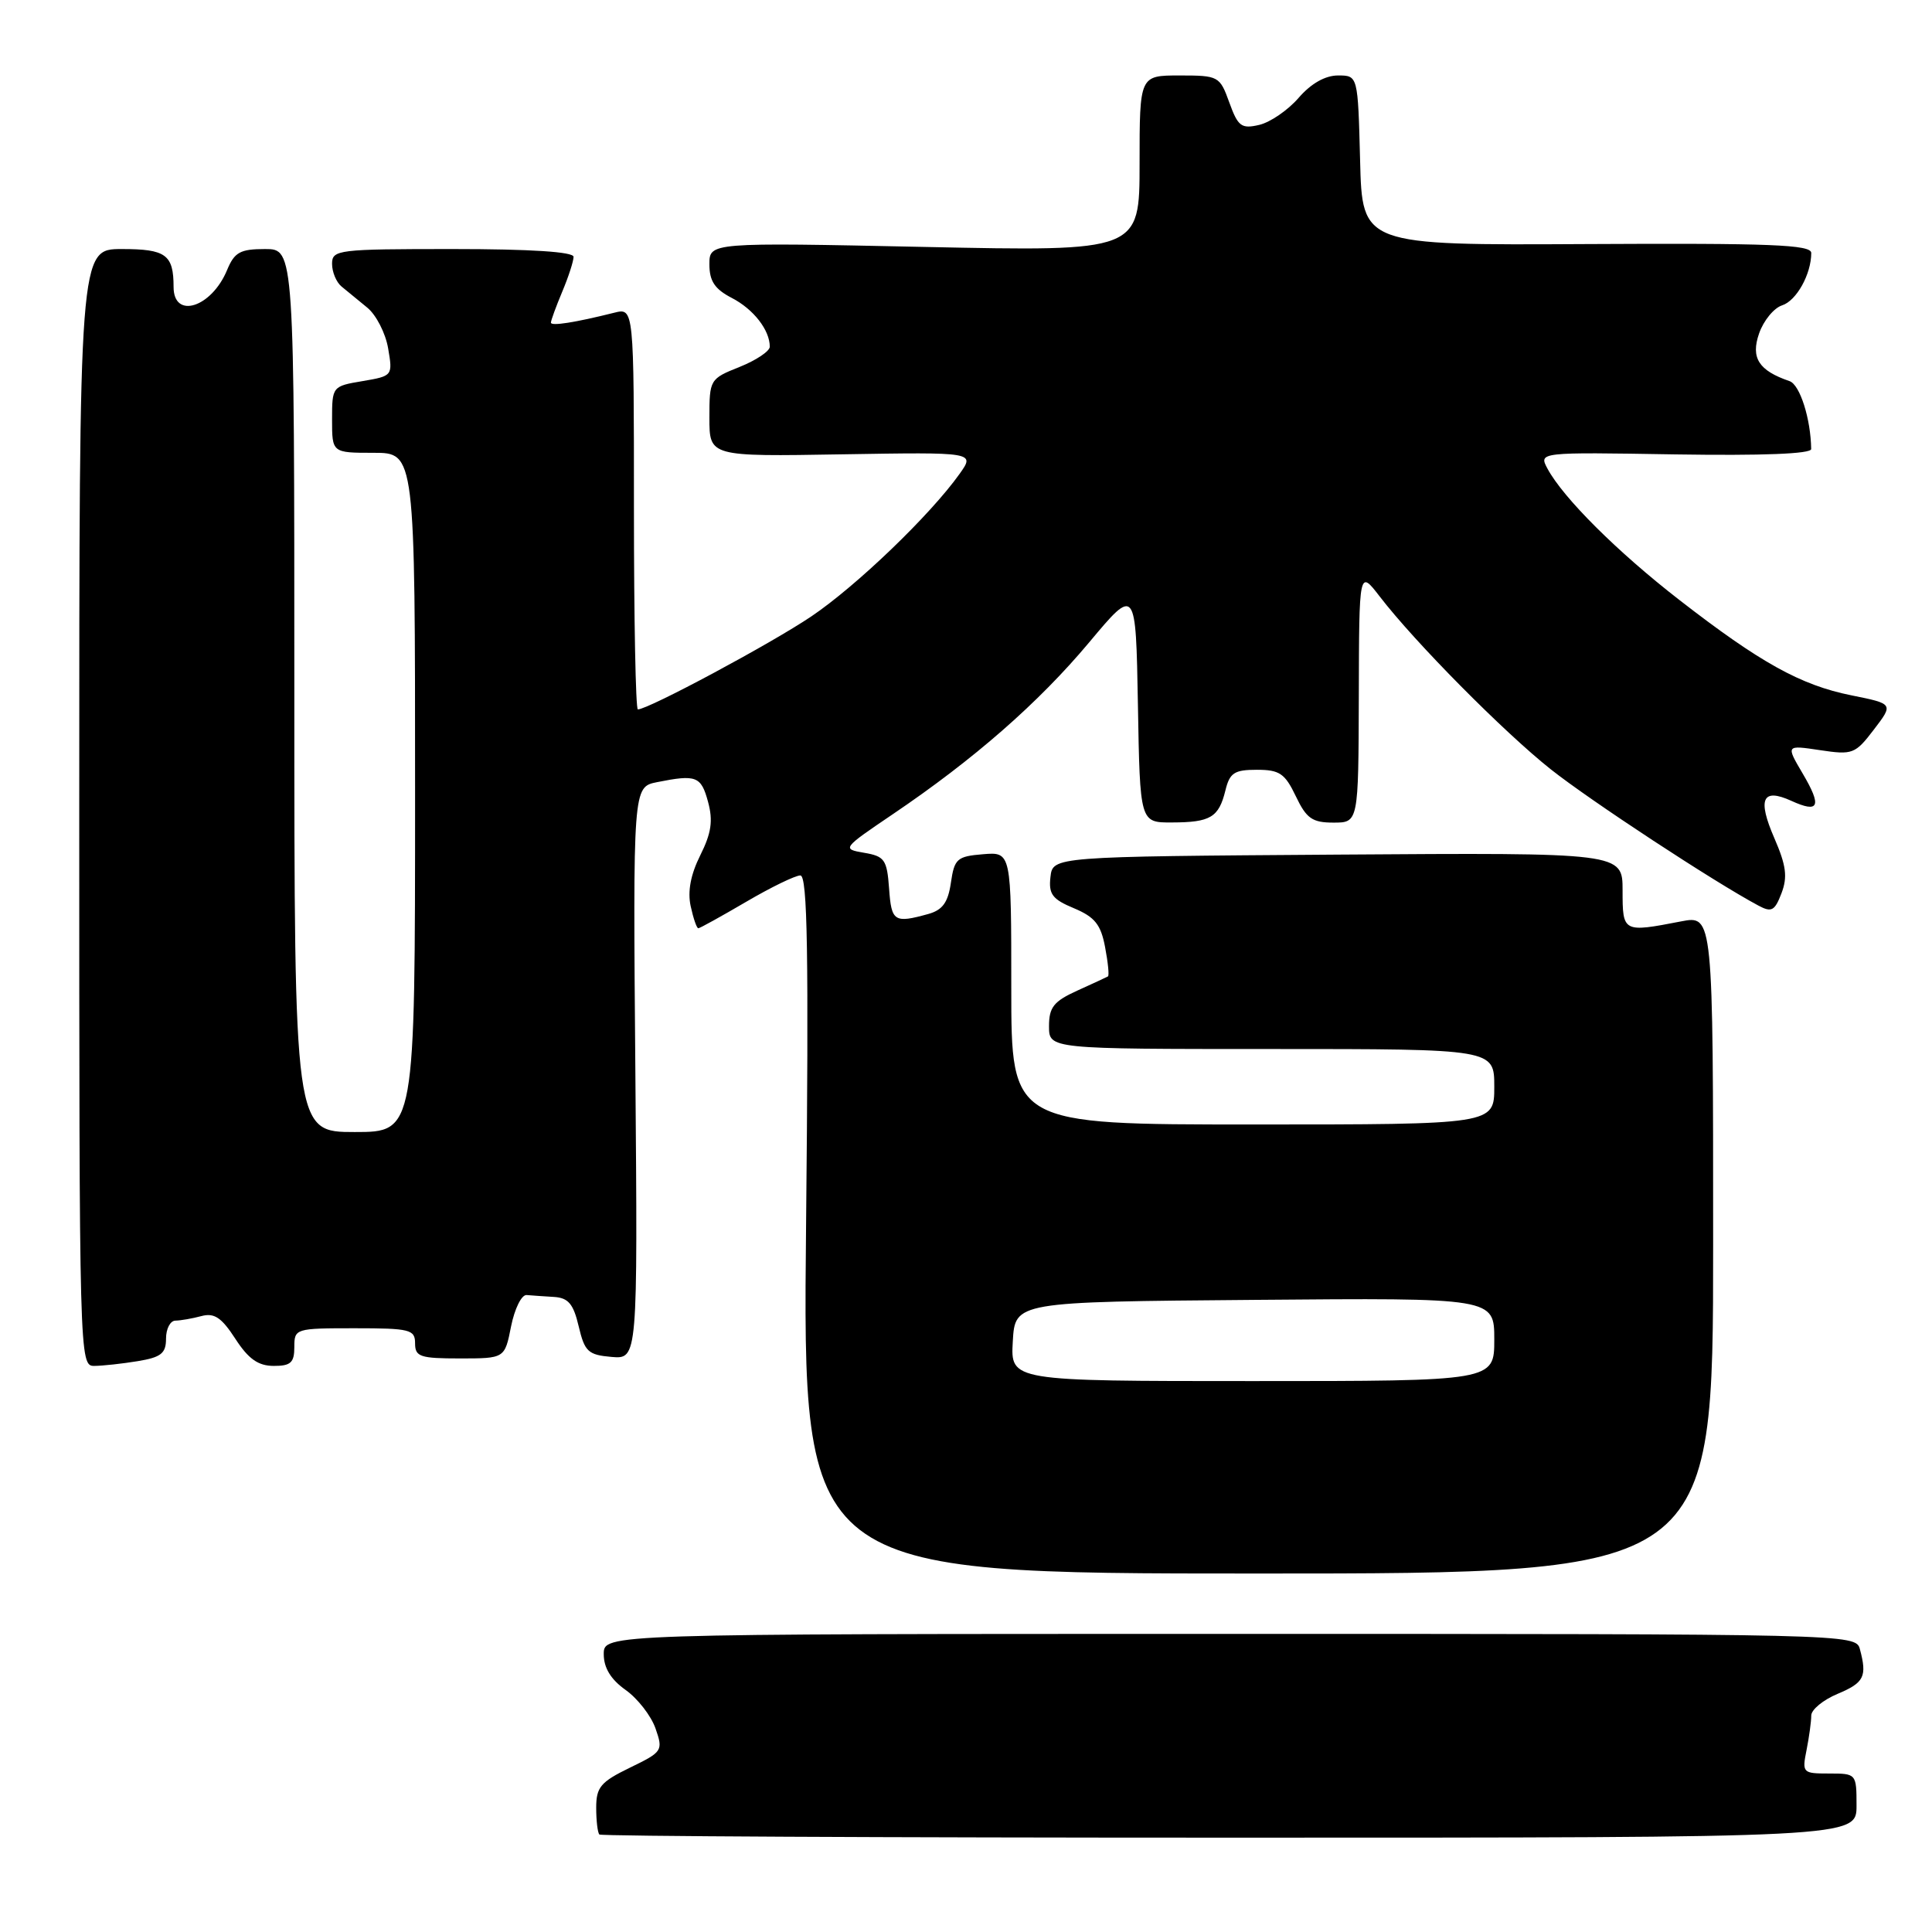 <?xml version="1.0" encoding="UTF-8" standalone="no"?>
<!DOCTYPE svg PUBLIC "-//W3C//DTD SVG 1.1//EN" "http://www.w3.org/Graphics/SVG/1.1/DTD/svg11.dtd" >
<svg xmlns="http://www.w3.org/2000/svg" xmlns:xlink="http://www.w3.org/1999/xlink" version="1.1" viewBox="0 0 256 256">
 <g >
 <path fill="currentColor"
d=" M 246.00 239.25 C 246.00 235.03 245.97 235.00 242.38 235.00 C 238.85 235.00 238.77 234.92 239.38 231.87 C 239.72 230.16 240.00 228.11 240.00 227.32 C 240.00 226.54 241.58 225.24 243.50 224.44 C 247.02 222.96 247.42 222.16 246.44 218.50 C 245.90 216.52 245.05 216.50 162.95 216.50 C 80.00 216.50 80.00 216.50 80.00 219.18 C 80.00 221.00 80.93 222.53 82.90 223.93 C 84.50 225.07 86.28 227.36 86.86 229.03 C 87.89 231.98 87.79 232.13 83.46 234.23 C 79.59 236.11 79.00 236.81 79.00 239.53 C 79.00 241.26 79.19 242.85 79.42 243.08 C 79.65 243.31 117.22 243.50 162.92 243.50 C 246.00 243.50 246.00 243.50 246.00 239.25 Z  M 227.00 164.88 C 227.00 121.27 227.00 121.27 222.75 122.09 C 215.05 123.58 215.00 123.56 215.00 117.99 C 215.00 112.98 215.00 112.98 177.25 113.24 C 139.50 113.50 139.50 113.50 139.19 116.21 C 138.93 118.48 139.44 119.16 142.31 120.35 C 145.07 121.51 145.87 122.51 146.43 125.50 C 146.82 127.54 146.99 129.28 146.81 129.38 C 146.64 129.48 144.81 130.33 142.75 131.26 C 139.62 132.68 139.00 133.47 139.00 135.98 C 139.00 139.00 139.00 139.00 168.50 139.00 C 198.00 139.00 198.00 139.00 198.00 144.00 C 198.00 149.00 198.00 149.00 166.00 149.00 C 134.00 149.00 134.00 149.00 134.00 130.94 C 134.00 112.88 134.00 112.88 130.25 113.19 C 126.81 113.47 126.46 113.79 126.00 116.96 C 125.62 119.58 124.90 120.58 123.00 121.11 C 118.49 122.36 118.12 122.12 117.81 117.75 C 117.53 113.91 117.22 113.46 114.51 113.00 C 111.54 112.49 111.59 112.43 118.31 107.88 C 129.06 100.61 137.61 93.13 144.31 85.13 C 150.50 77.73 150.50 77.73 150.78 93.37 C 151.05 109.00 151.05 109.00 155.28 108.98 C 160.40 108.97 161.49 108.31 162.37 104.75 C 162.94 102.40 163.55 102.00 166.54 102.00 C 169.55 102.00 170.26 102.49 171.70 105.50 C 173.11 108.46 173.88 109.00 176.69 109.00 C 180.00 109.00 180.00 109.00 180.05 92.25 C 180.09 75.50 180.09 75.50 182.79 79.00 C 187.47 85.10 199.28 97.02 205.50 101.95 C 210.74 106.10 227.11 116.85 232.99 119.99 C 234.74 120.93 235.16 120.71 236.06 118.35 C 236.88 116.19 236.68 114.68 235.11 111.06 C 232.85 105.86 233.52 104.37 237.35 106.11 C 241.05 107.80 241.44 106.86 238.86 102.49 C 236.64 98.72 236.64 98.72 241.17 99.40 C 245.48 100.05 245.83 99.91 248.30 96.67 C 250.91 93.26 250.91 93.26 245.29 92.13 C 238.59 90.78 233.22 87.80 222.50 79.48 C 214.29 73.11 207.13 65.97 205.05 62.10 C 203.88 59.91 203.88 59.91 221.94 60.21 C 233.52 60.39 240.00 60.14 239.99 59.50 C 239.94 55.51 238.50 50.97 237.12 50.50 C 233.03 49.10 231.96 47.42 233.09 44.18 C 233.68 42.48 235.06 40.80 236.14 40.46 C 238.04 39.85 240.00 36.33 240.00 33.52 C 240.00 32.42 234.60 32.21 210.25 32.34 C 180.50 32.50 180.50 32.50 180.22 21.25 C 179.93 10.00 179.93 10.00 177.29 10.00 C 175.60 10.00 173.71 11.07 172.07 12.97 C 170.66 14.60 168.31 16.21 166.85 16.55 C 164.49 17.10 164.04 16.76 162.89 13.58 C 161.63 10.09 161.47 10.00 156.30 10.00 C 151.00 10.00 151.00 10.00 151.00 21.66 C 151.00 33.32 151.00 33.32 122.50 32.72 C 94.00 32.12 94.00 32.12 94.00 35.03 C 94.00 37.25 94.71 38.31 96.97 39.48 C 99.85 40.97 102.00 43.74 102.00 45.94 C 102.00 46.53 100.20 47.74 98.00 48.62 C 94.06 50.19 94.00 50.29 94.00 55.36 C 94.00 60.50 94.00 60.50 111.60 60.20 C 129.20 59.91 129.20 59.91 127.15 62.79 C 123.27 68.24 113.49 77.64 107.50 81.68 C 102.18 85.27 85.90 94.00 84.52 94.00 C 84.23 94.00 84.00 82.03 84.00 67.39 C 84.00 40.78 84.00 40.78 81.38 41.44 C 76.19 42.74 73.00 43.24 73.00 42.75 C 73.00 42.47 73.67 40.63 74.50 38.65 C 75.33 36.68 76.00 34.60 76.00 34.03 C 76.00 33.37 70.33 33.00 60.00 33.00 C 44.77 33.00 44.00 33.09 44.00 34.96 C 44.00 36.04 44.56 37.39 45.25 37.96 C 45.94 38.53 47.47 39.79 48.65 40.75 C 49.84 41.71 51.09 44.15 51.43 46.16 C 52.05 49.79 52.03 49.82 48.03 50.50 C 44.04 51.17 44.00 51.21 44.00 55.59 C 44.00 60.00 44.00 60.00 49.50 60.00 C 55.00 60.00 55.00 60.00 55.00 105.00 C 55.00 150.00 55.00 150.00 47.00 150.00 C 39.00 150.00 39.00 150.00 39.00 91.50 C 39.00 33.00 39.00 33.00 35.12 33.00 C 31.82 33.00 31.07 33.42 30.09 35.78 C 28.03 40.76 23.00 42.35 23.00 38.02 C 23.00 33.74 21.98 33.00 16.14 33.00 C 10.50 33.00 10.50 33.00 10.50 107.00 C 10.50 180.34 10.52 181.00 12.50 180.99 C 13.60 180.98 16.19 180.70 18.25 180.36 C 21.35 179.85 22.00 179.33 22.00 177.37 C 22.00 176.07 22.56 174.99 23.25 174.99 C 23.94 174.98 25.48 174.71 26.68 174.39 C 28.39 173.93 29.35 174.57 31.18 177.39 C 32.91 180.06 34.20 180.98 36.25 180.99 C 38.52 181.00 39.00 180.56 39.00 178.50 C 39.00 176.04 39.13 176.00 47.00 176.00 C 54.33 176.00 55.00 176.17 55.00 178.00 C 55.00 179.78 55.67 180.00 60.94 180.00 C 66.88 180.00 66.88 180.00 67.72 175.75 C 68.19 173.41 69.11 171.54 69.78 171.60 C 70.45 171.66 72.08 171.77 73.40 171.85 C 75.31 171.97 75.98 172.77 76.68 175.75 C 77.47 179.10 77.93 179.53 81.03 179.80 C 84.50 180.09 84.50 180.09 84.19 142.18 C 83.87 104.28 83.87 104.28 87.06 103.64 C 92.26 102.60 92.90 102.84 93.82 106.25 C 94.50 108.75 94.26 110.39 92.79 113.33 C 91.51 115.89 91.09 118.13 91.52 120.08 C 91.87 121.69 92.32 123.00 92.53 123.00 C 92.73 123.00 95.58 121.42 98.86 119.50 C 102.15 117.57 105.38 116.00 106.05 116.00 C 107.00 116.00 107.17 126.31 106.81 162.25 C 106.34 208.50 106.34 208.50 166.67 208.50 C 227.00 208.50 227.00 208.50 227.00 164.88 Z  M 134.20 177.75 C 134.50 172.50 134.50 172.50 166.25 172.24 C 198.00 171.97 198.00 171.97 198.00 177.49 C 198.00 183.00 198.00 183.00 165.95 183.00 C 133.90 183.00 133.90 183.00 134.20 177.75 Z "/>
</g>
</svg>